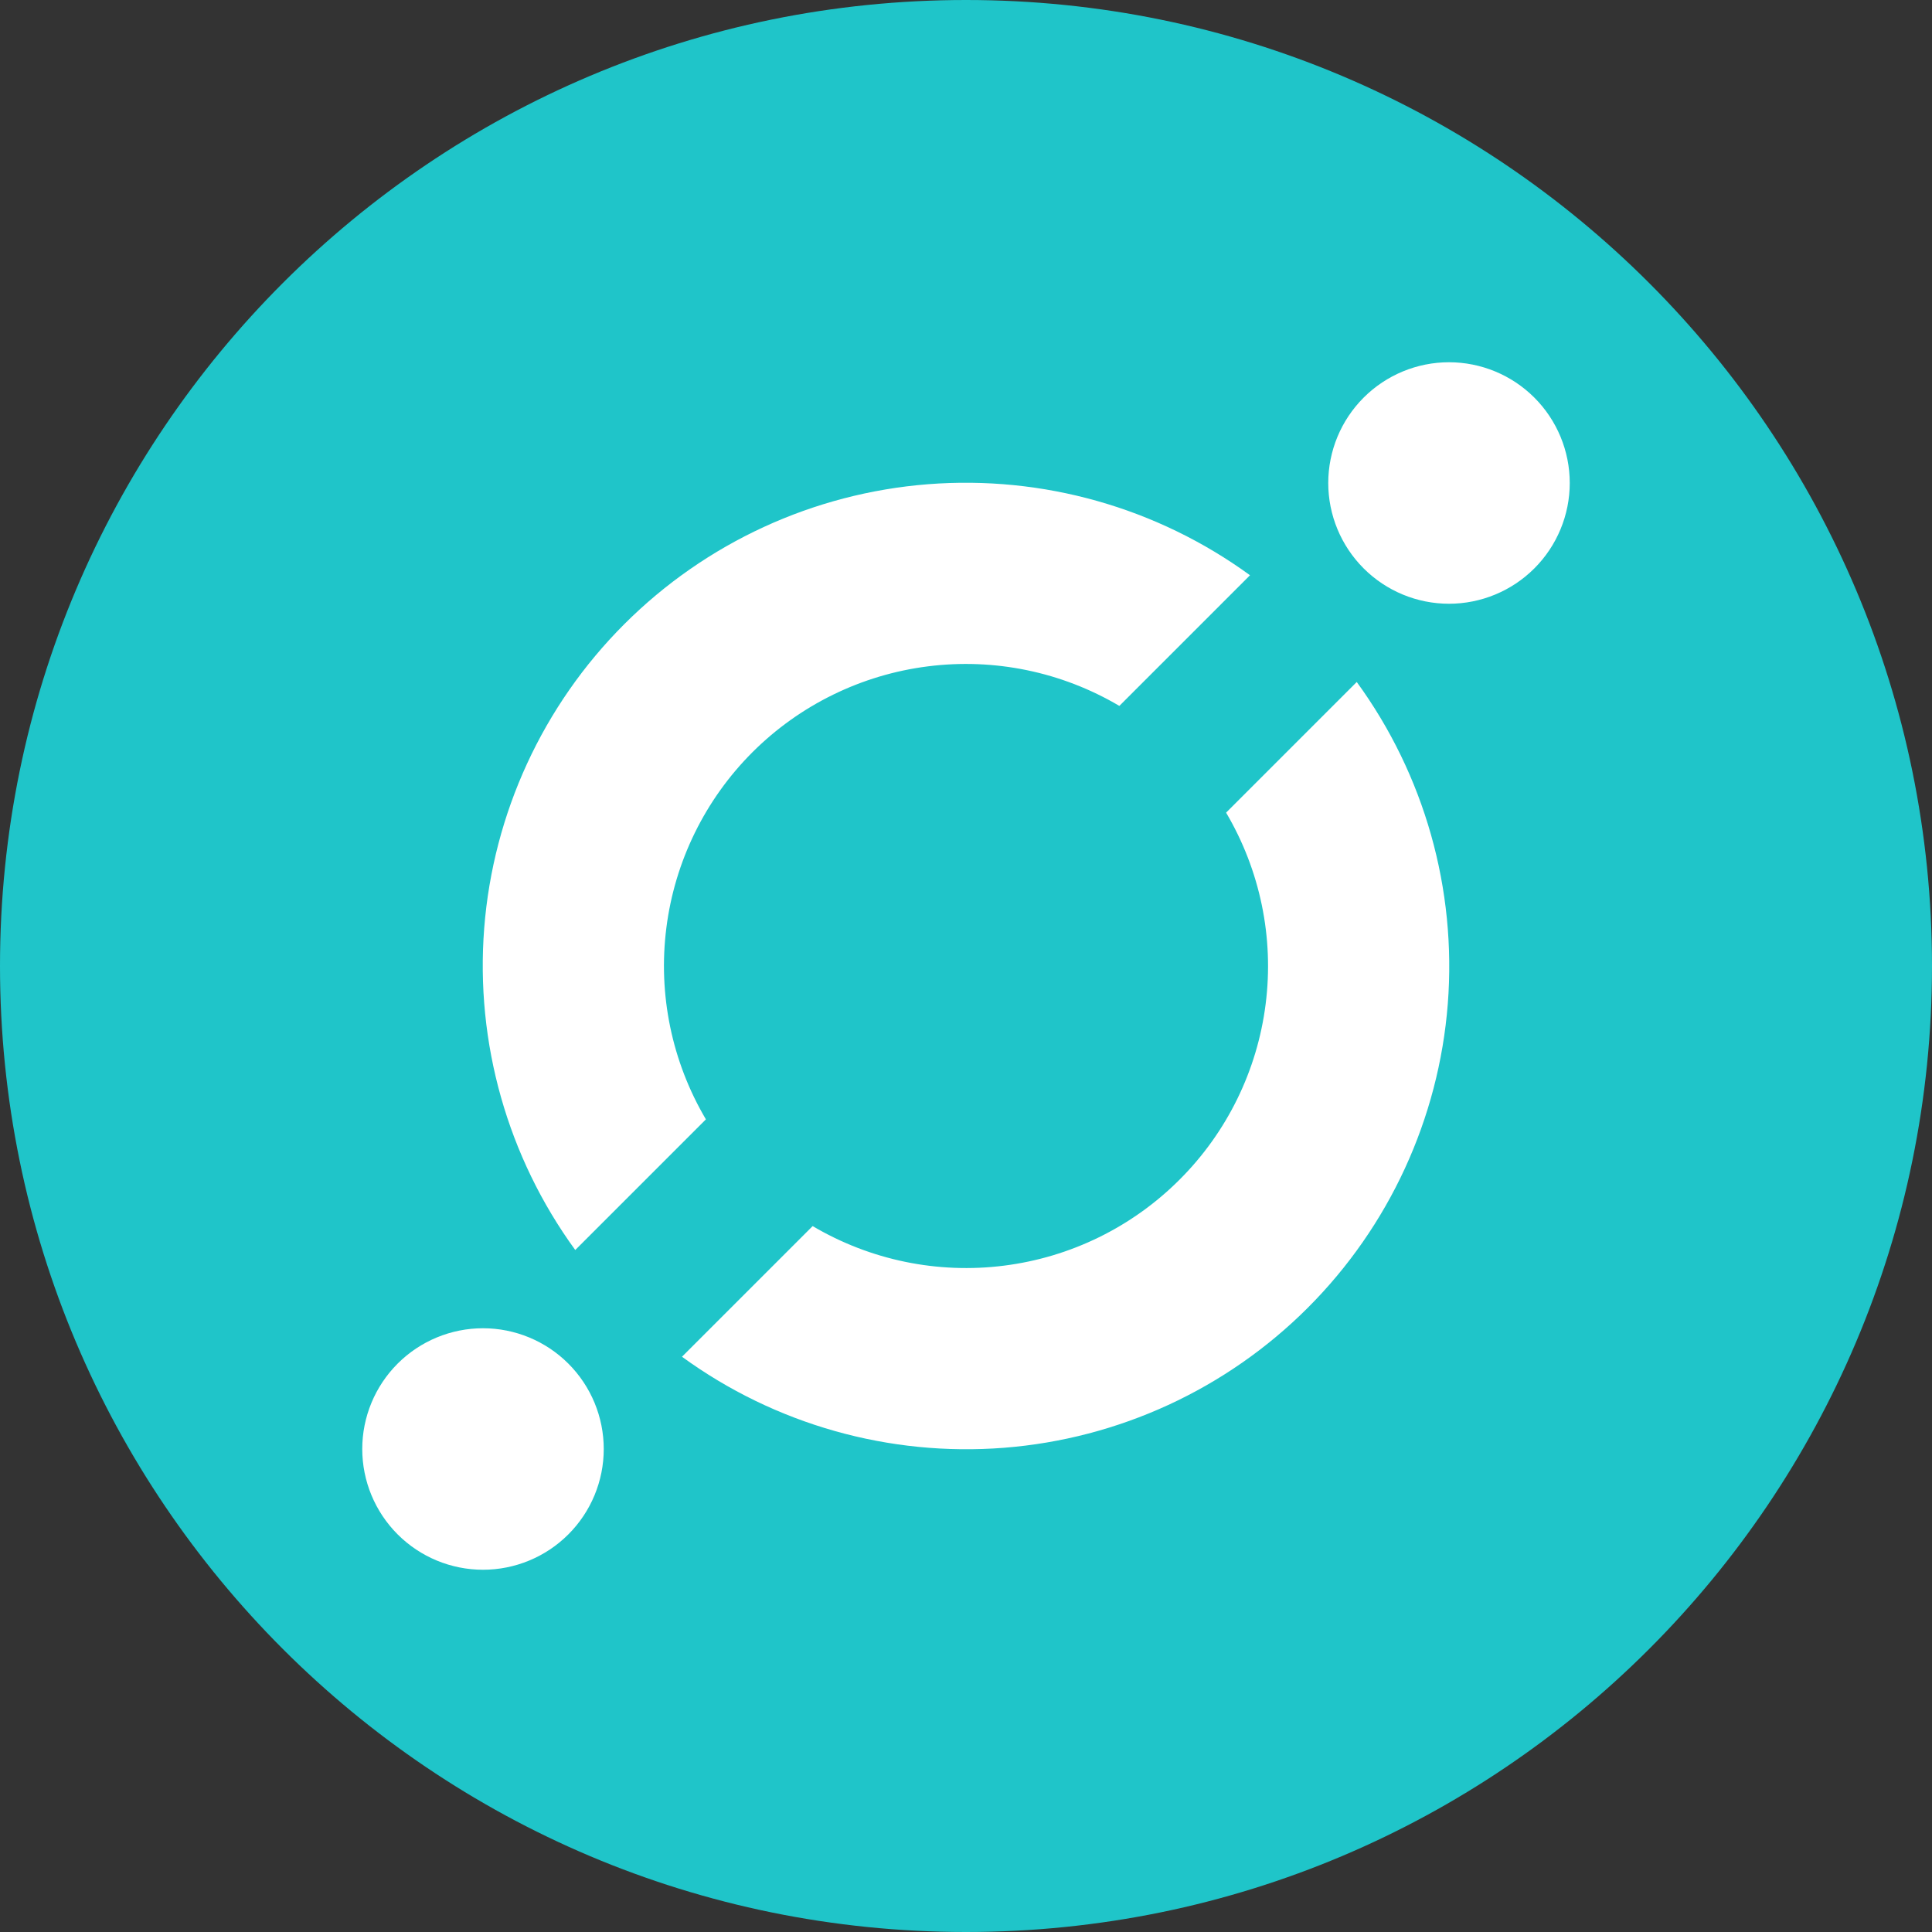 <svg width="32" height="32" viewBox="0 0 32 32" fill="none" xmlns="http://www.w3.org/2000/svg">
<rect x="0" y="0" width="32" height="32" fill="#333333" stroke="none"/>
<g clip-path="url(#clip0_0_905)">
<path d="M16 32C24.837 32 32 24.837 32 16C32 7.163 24.837 0 16 0C7.163 0 0 7.163 0 16C0 24.837 7.163 32 16 32Z" fill="#1FC5C9"/>
<path fill-rule="evenodd" clip-rule="evenodd" d="M11.296 22.472L13.46 20.308C14.415 20.872 15.53 21.103 16.631 20.963C17.731 20.824 18.754 20.323 19.538 19.538C20.323 18.754 20.824 17.731 20.963 16.631C21.103 15.53 20.872 14.415 20.308 13.46L22.472 11.296C23.594 12.837 24.128 14.728 23.98 16.628C23.831 18.528 23.009 20.313 21.661 21.661C20.313 23.009 18.528 23.831 16.628 23.98C14.728 24.128 12.837 23.594 11.296 22.472V22.472ZM9.528 20.704C8.406 19.163 7.872 17.272 8.02 15.372C8.169 13.472 8.991 11.687 10.339 10.339C11.687 8.991 13.472 8.169 15.372 8.02C17.272 7.872 19.163 8.406 20.704 9.528L18.54 11.692C17.585 11.128 16.47 10.897 15.369 11.037C14.269 11.176 13.246 11.677 12.461 12.461C11.677 13.246 11.176 14.269 11.037 15.369C10.897 16.47 11.128 17.585 11.692 18.54L9.528 20.704ZM24 10C23.47 10 22.961 9.789 22.586 9.414C22.211 9.039 22 8.53 22 8C22 7.47 22.211 6.961 22.586 6.586C22.961 6.211 23.47 6 24 6C24.53 6 25.039 6.211 25.414 6.586C25.789 6.961 26 7.47 26 8C26 8.53 25.789 9.039 25.414 9.414C25.039 9.789 24.53 10 24 10ZM8 26C7.47 26 6.961 25.789 6.586 25.414C6.211 25.039 6 24.53 6 24C6 23.47 6.211 22.961 6.586 22.586C6.961 22.211 7.47 22 8 22C8.53 22 9.039 22.211 9.414 22.586C9.789 22.961 10 23.47 10 24C10 24.53 9.789 25.039 9.414 25.414C9.039 25.789 8.53 26 8 26Z" fill="white"/>
</g>
<defs>
<clipPath id="clip0_0_905">
<rect width="32" height="32" fill="white"/>
</clipPath>
</defs>
</svg>
